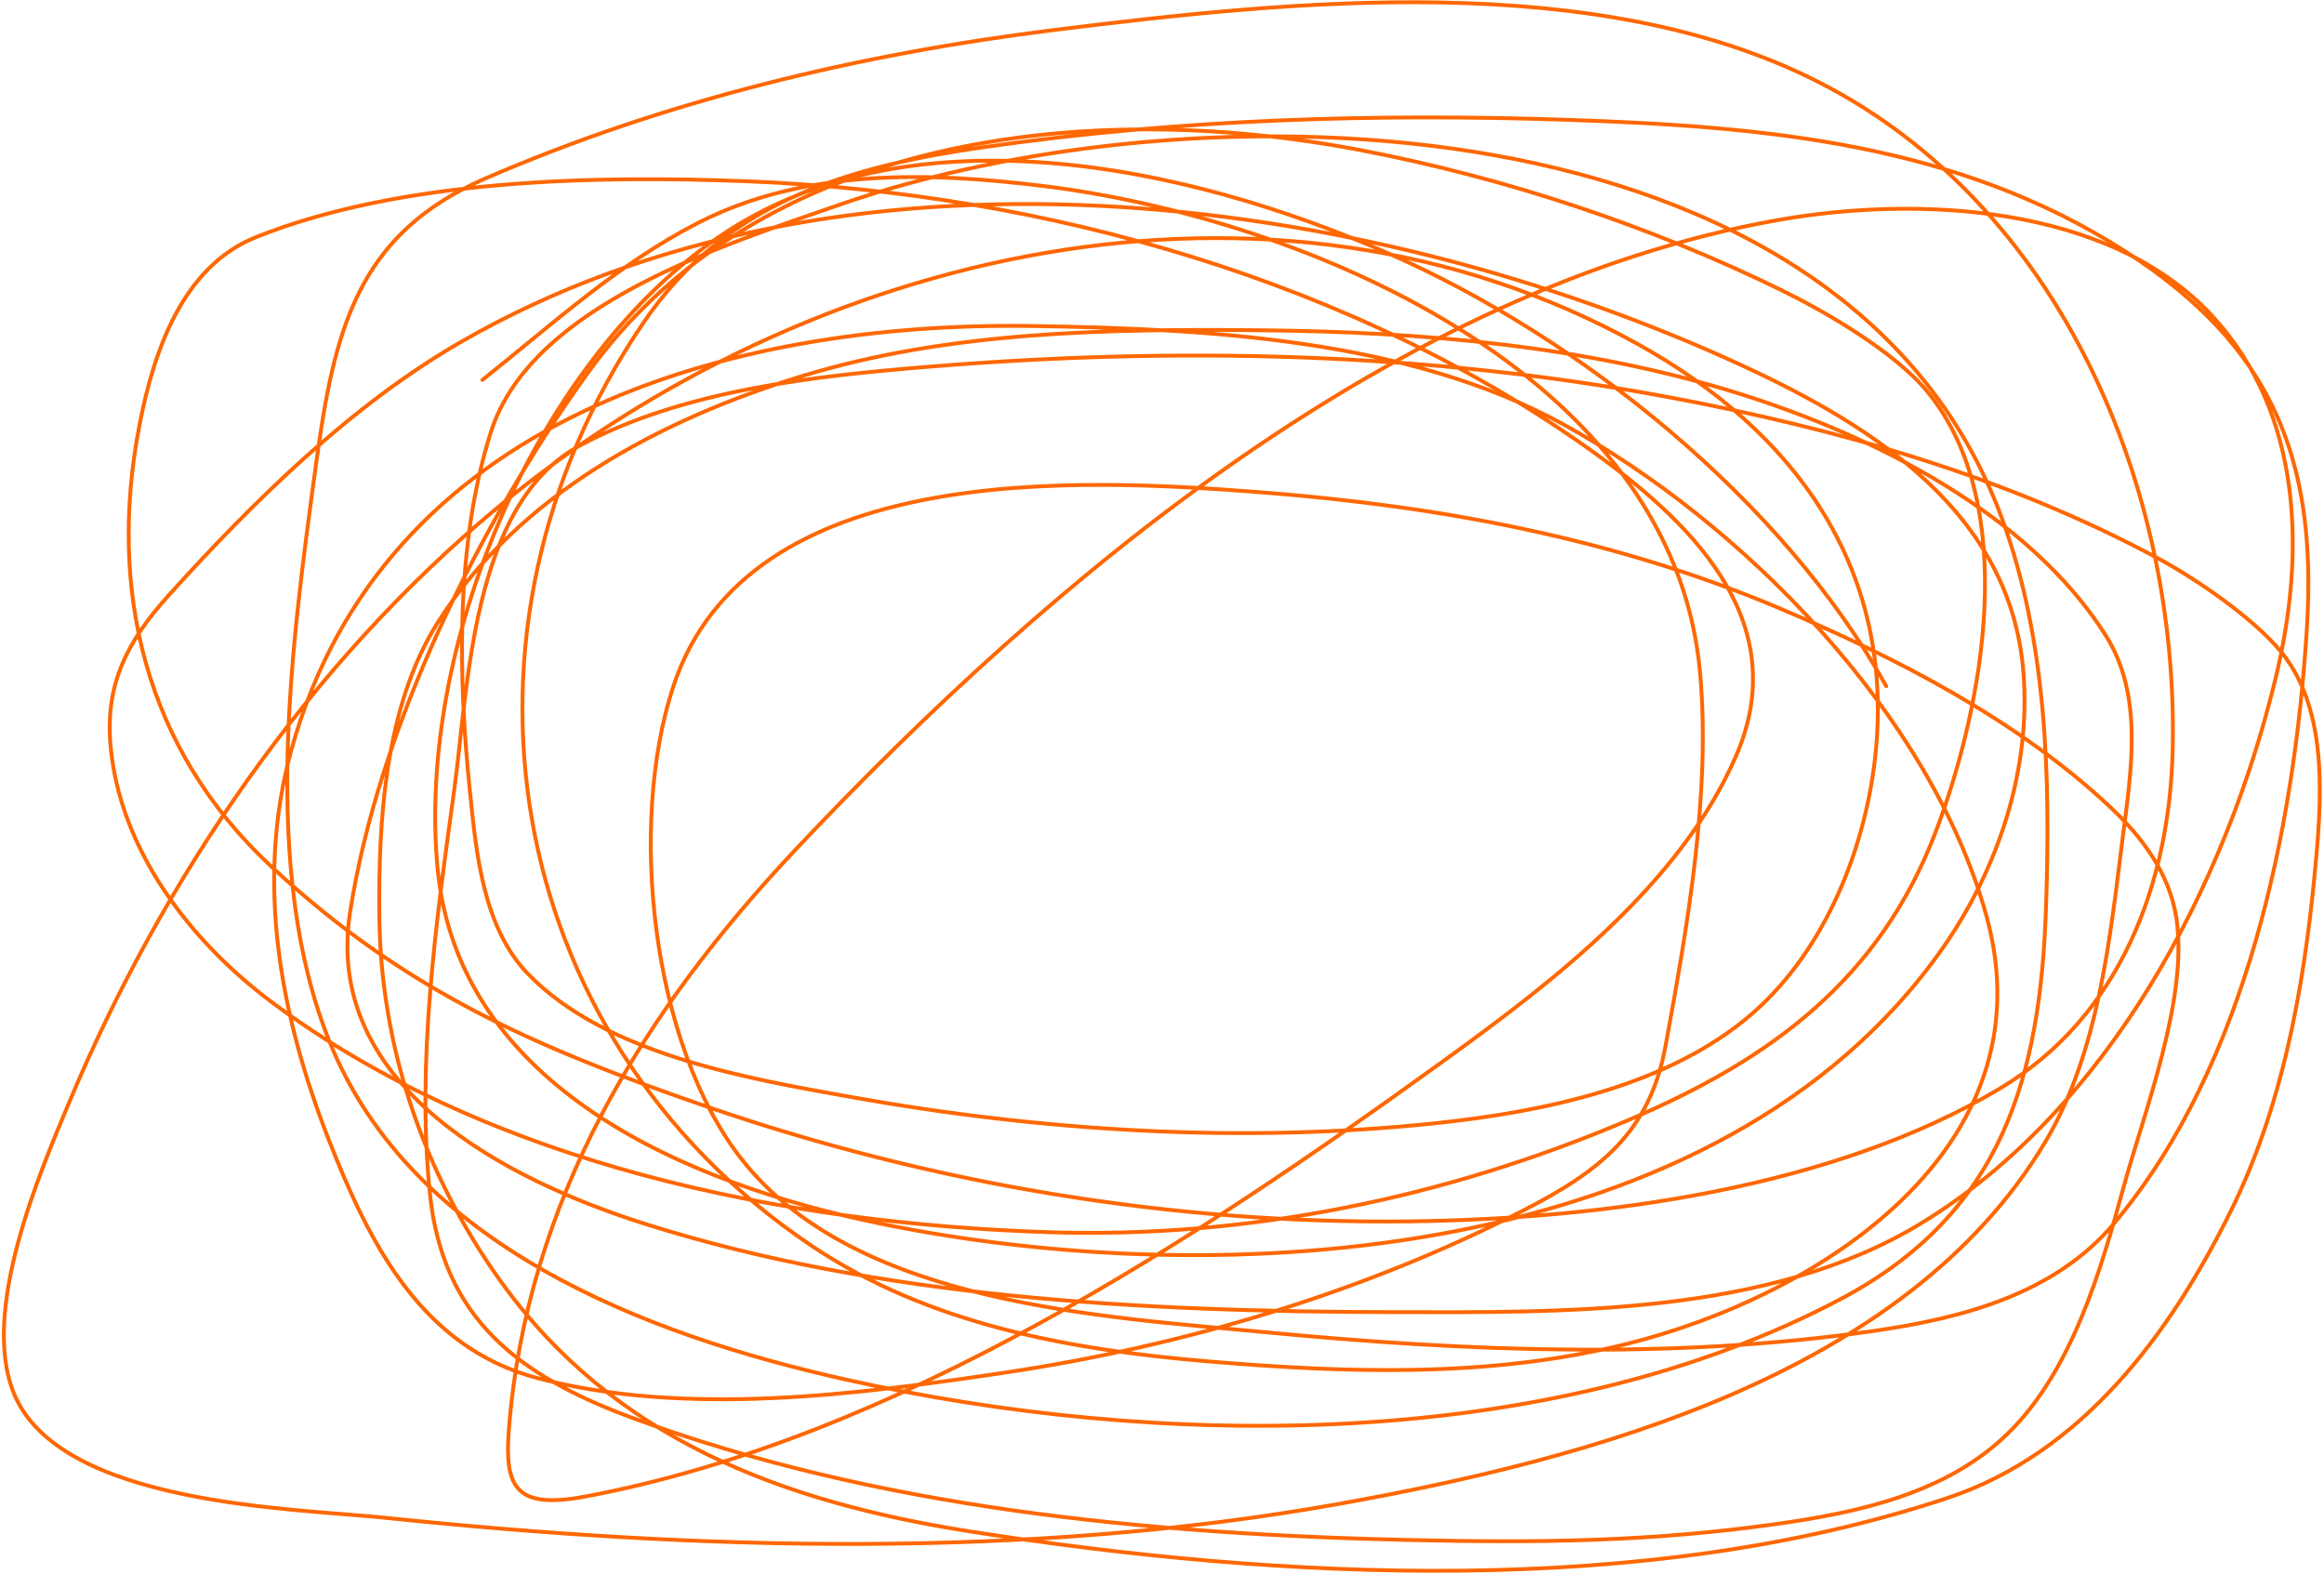 
<svg width="604" height="409" viewBox="0 0 604 409" fill="none" xmlns="http://www.w3.org/2000/svg">
<path d="M490.23 178.329C463.386 130.009 410.596 87.664 360.751 65.802C308.282 42.789 235.244 27.201 185.327 62.608C138.323 95.948 108.421 168.524 113.708 225.502C119.032 282.884 179.296 307.837 228.937 318.005C317.96 336.238 447.059 328.579 504.726 246.631C519.308 225.909 527.974 199.924 525.856 174.398C522.45 133.356 487.181 110.842 452.64 94.916C353.665 49.283 218.287 32.111 119.727 88.897C91.208 105.328 65.714 130.444 43.808 154.742C33.281 166.42 27.351 177.494 28.698 193.439C30.995 220.62 49.312 244.502 70.589 260.39C127.157 302.631 203.751 318.041 272.916 320.216C324.52 321.839 375.727 311.284 423.156 291.101C460.052 275.401 488.443 254.709 503.129 216.042C515.294 184.014 525.283 131.683 501.041 101.919C492.441 91.36 474.031 80.803 462.959 75.384C428.646 58.589 391.126 46.191 353.626 39.021C282.849 25.491 197.311 34.797 152.527 97.25C124.587 136.215 98.453 188.988 90.981 237.049C83.953 282.253 131.608 306.626 167.514 318.005C228.908 337.46 297.752 340.866 361.734 340.977C406.277 341.054 459.822 341.972 499.321 317.882C548.215 288.061 578.369 230.286 591.455 176.117C599.196 144.08 598.535 107.685 574.994 82.14C548.219 53.087 498.236 50.764 461.976 57.203C363.277 74.727 273.534 149.985 206.948 220.588C166.735 263.226 136.898 312.28 132.257 371.443C131.062 386.679 134.075 392.268 152.158 388.887C232.763 373.816 310.352 322.563 375.615 275.377C403.953 254.888 436.699 229.748 451.165 196.51C465.863 162.741 441.509 137.221 414.68 117.889C352.177 72.85 271.122 50.211 194.663 47.129C154.697 45.518 104.253 46.538 66.535 61.625C47.133 69.386 39.803 91.906 36.192 110.763C28.035 153.359 37.618 194.632 70.589 225.256C105.269 257.467 138.958 272.174 183.975 287.662C242.228 307.702 304.759 318.152 366.402 317.39C416.264 316.774 476.286 308.952 519.959 282.748C550.906 264.18 563.873 229.827 564.675 194.79C566.232 126.795 535.624 53.41 472.663 21.332C414.884 -8.108 335.592 0.125 273.776 7.819C223.168 14.117 172.998 26.088 126.115 46.392C92.815 60.813 86.851 85.862 82.136 120.591C75.84 166.974 67.54 225.938 85.699 270.832C107.081 323.695 167.897 346.865 219.478 358.421C301.096 376.707 403.105 377.632 478.683 337.414C520.509 315.157 530.265 279.698 531.752 235.821C532.897 202.058 532.054 166.51 520.205 134.473C479.38 24.095 310.555 20.893 217.635 53.394C188.756 63.496 138.113 79.11 127.589 112.238C118.318 141.421 119.056 176.071 122.184 206.215C123.806 221.849 125.591 241.033 137.171 253.019C157.463 274.023 194.133 280.236 221.198 285.082C270.915 293.983 323.205 297.226 373.527 291.838C401.247 288.871 433.697 282.289 455.465 263.338C474.546 246.727 485.147 219.838 487.528 195.036C492.089 147.525 466.512 112.06 425.613 89.388C330.058 36.417 209.876 65.007 129.309 131.893C80.42 172.48 42.255 228.338 17.888 286.679C10.271 304.916 -5.015 340.453 3.515 361.861C15.214 391.223 76.44 391.95 100.072 394.415C181.291 402.885 267.053 405.265 347.729 390.852C412.423 379.295 495.389 357.58 531.629 296.629C545.4 273.47 548.344 244.117 551.653 217.885C553.853 200.452 557.234 180.847 547.231 165.061C527.191 133.435 486.929 113.269 452.394 102.41C412.289 89.799 369.391 86.234 327.582 85.826C287.981 85.439 246.633 86.058 208.422 97.742C171.731 108.961 134.705 128.561 113.708 161.867C99.997 183.615 98.296 213.604 98.597 238.523C99.006 272.356 110.206 304.952 129.8 332.5C159.243 373.895 203.198 390.305 252.155 397.977C332.656 410.593 427.643 415.441 506.2 389.255C541.274 377.564 564.116 346.502 579.908 314.442C593.121 287.617 598.678 257.139 601.529 227.59C603.298 209.255 605.543 184.96 592.93 169.484C585.578 160.464 570.254 150.146 560.99 145.16C521.277 123.791 477.468 111.365 433.353 103.147C370.41 91.422 305.311 90.092 241.59 95.285C211.831 97.71 177.563 101.353 150.684 115.8C122.512 130.943 121.748 178.408 118.007 205.601C113.342 239.513 108.203 275.967 111.742 310.265C115.091 342.727 134.922 357.602 164.443 368.494C228.122 391.989 298.615 398.645 365.91 400.188C399.582 400.961 428.743 400.678 461.853 396.012C483.135 393.012 505.96 388.085 521.925 372.425C538.467 356.199 546.02 330.103 551.899 308.545C557.277 288.827 568.738 259.61 565.658 238.769C563.902 226.887 556.548 217.273 547.968 209.286C523.829 186.815 492.544 170.775 462.467 158.059C419.68 139.97 374.176 131.554 328.074 127.962C280.385 124.246 194.425 119.637 175.008 178.329C163.16 214.141 169.315 271.297 192.698 301.175C222.333 339.042 286.558 342.137 329.548 346.259C381.268 351.219 435.139 353.293 486.791 345.891C509.943 342.573 534.056 336.359 549.688 317.636C583.94 276.609 596.352 214.972 599.563 163.096C602.295 118.958 590.222 89.703 552.513 65.433C508.729 37.253 458.697 32.904 407.924 31.159C357.403 29.424 306.295 31.006 256.209 38.161C220.305 43.291 188.609 52.357 167.146 83.983C113.053 163.686 129.774 268.904 210.633 323.533C241.081 344.103 277.841 350.731 313.701 353.753C349.775 356.793 386.991 358.074 422.419 349.33C472.686 336.925 532.966 298.407 516.274 238.032C501.738 185.454 452.81 135.734 406.081 110.149C365.804 88.097 313.311 85.415 268.371 84.72C189.178 83.496 99.503 108.908 75.748 194.79C66.335 228.823 72.75 263.666 85.33 295.892C95.956 323.112 109.539 350.256 139.874 358.175C178.158 368.169 222.738 362.435 261.123 356.701C307.557 349.765 353.727 336.101 395.639 314.688C415.839 304.367 428.731 294.322 432.861 271.814C438.53 240.921 444.691 206.125 441.829 174.643C434.753 96.809 338.737 56.67 271.319 48.358C241.13 44.636 209.101 43.757 181.396 57.94C160.652 68.558 143.476 84.353 125.378 98.725" stroke="#FF6700" stroke-linecap="round"/>
</svg>
